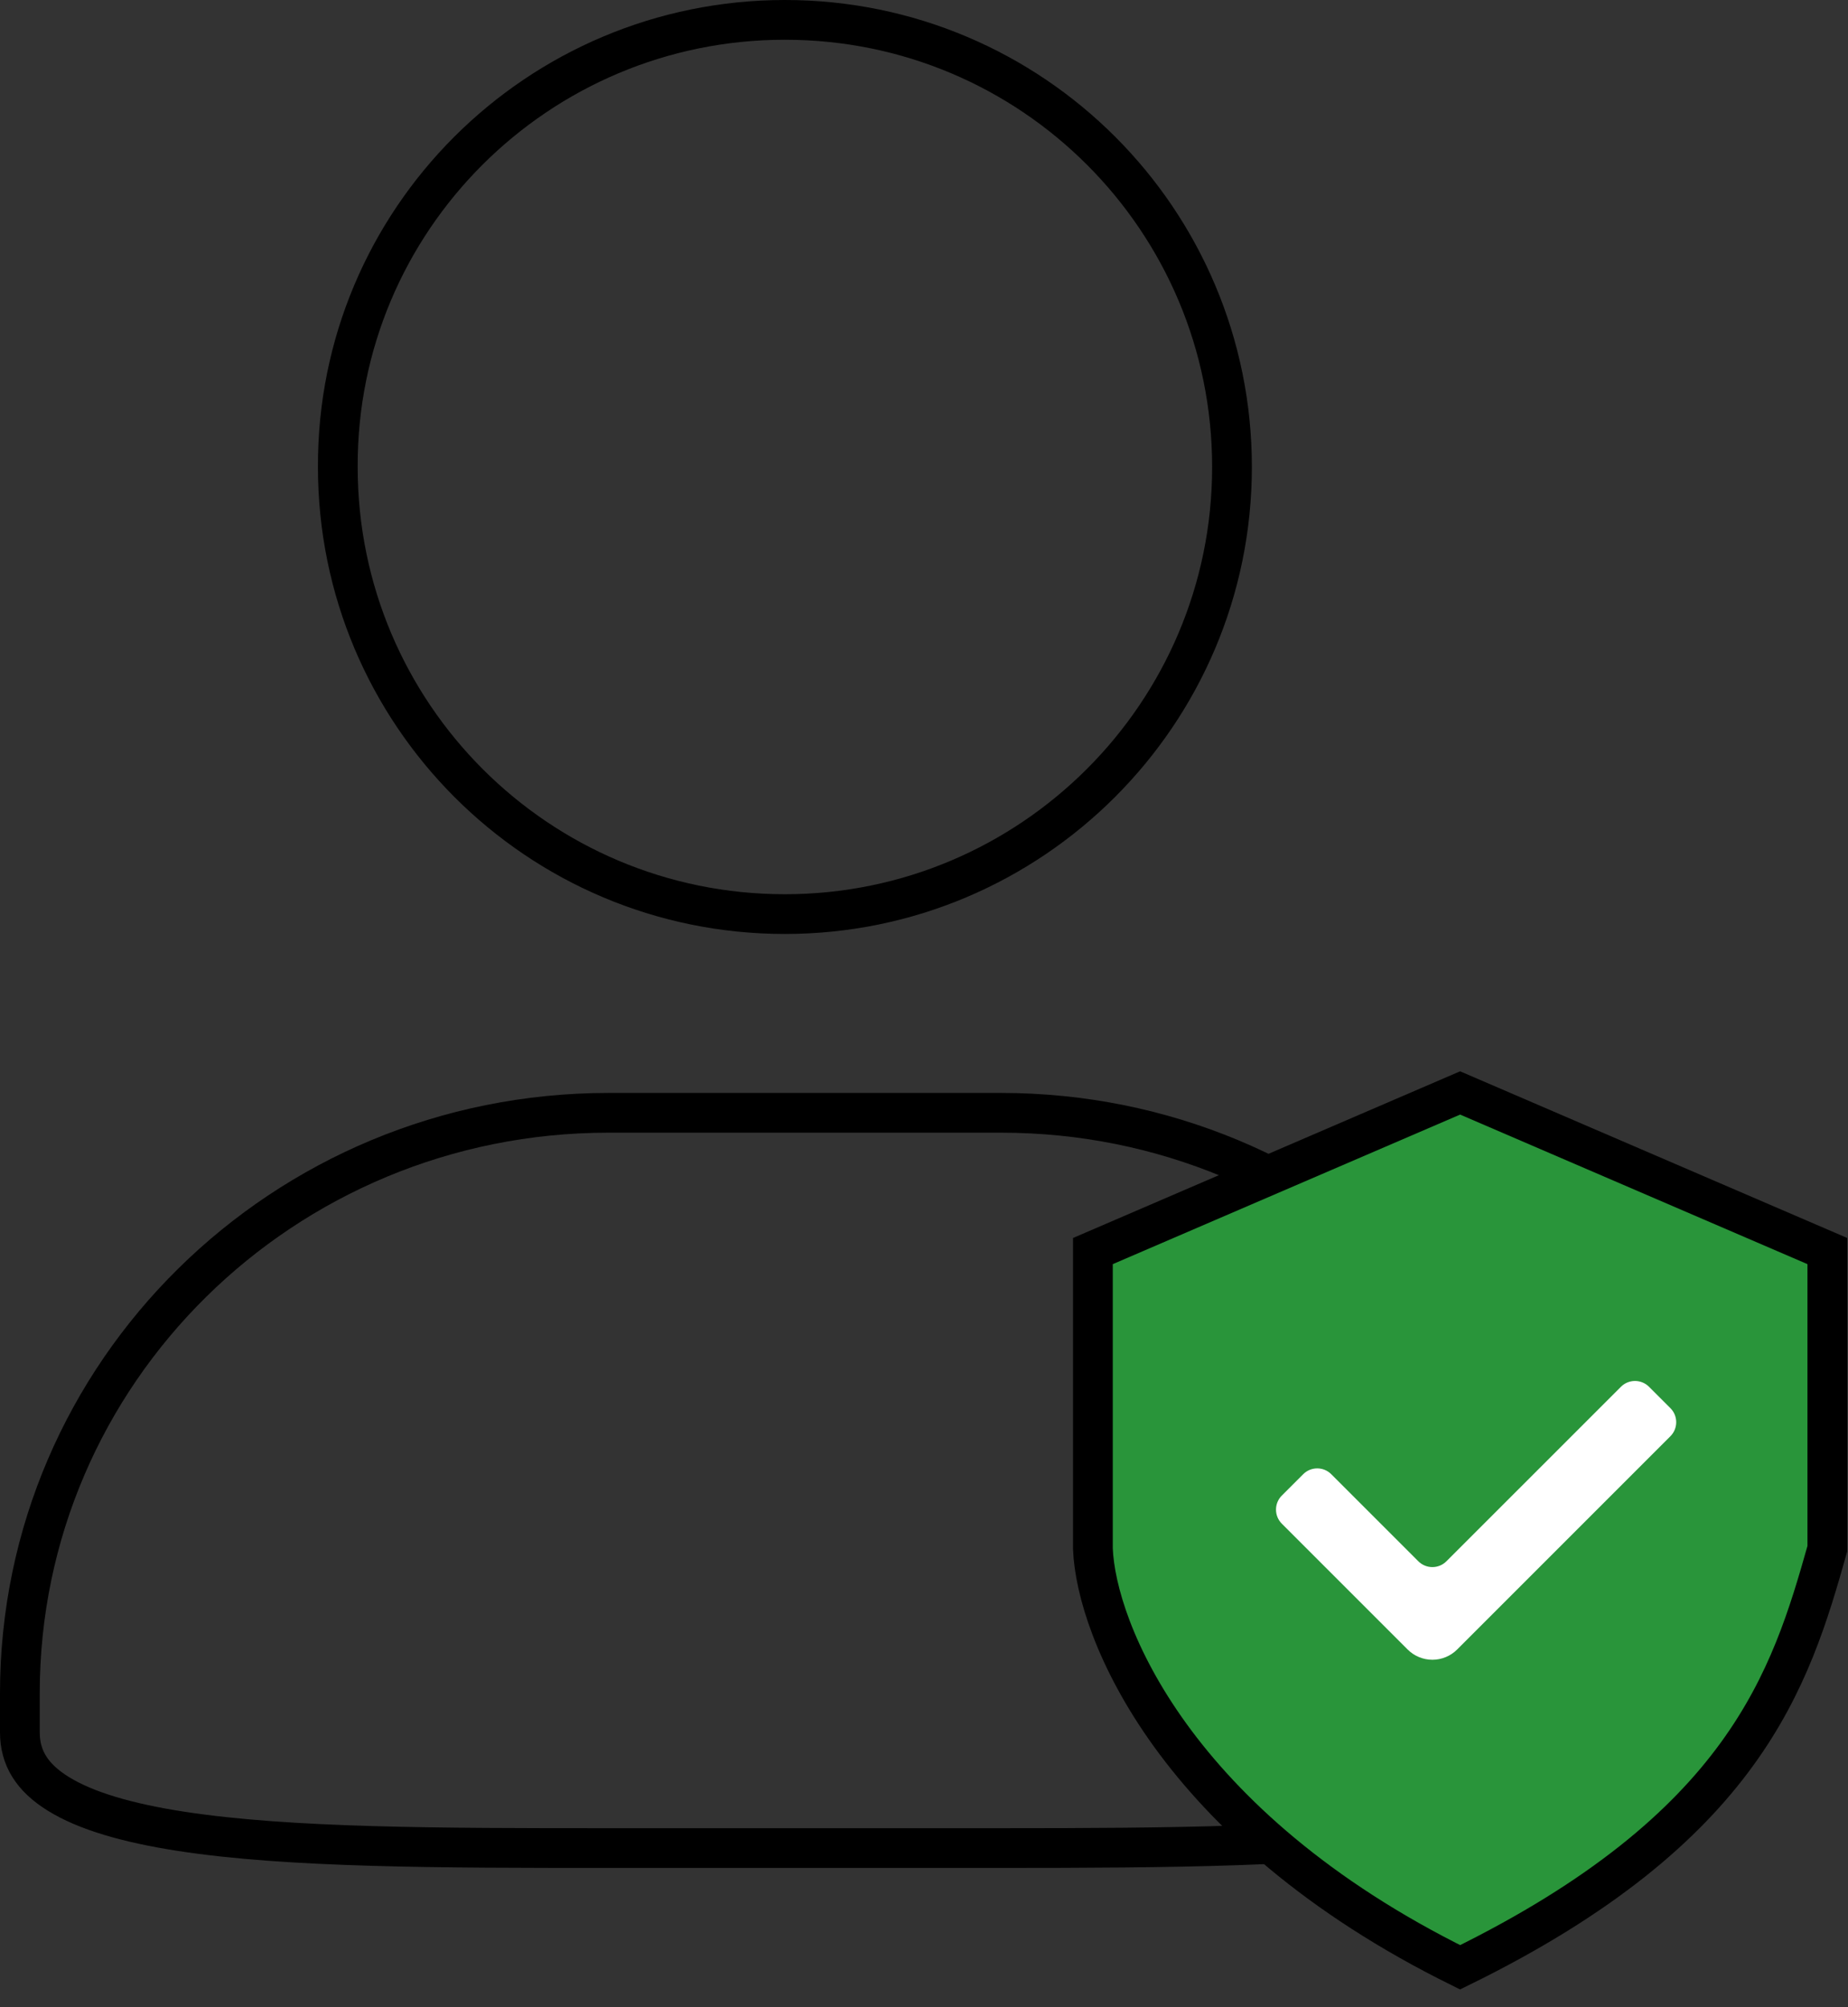 <svg viewBox="0 0 93 101" fill="none" xmlns="http://www.w3.org/2000/svg">
<rect x="0" y="0" width="93" height="101" fill="#333333" stroke="none"/>
<path d="M17 23.5L17 23.496C16.956 11.082 27.051 1 39.5 1C51.946 1 62 11.079 62 23.5C62 35.919 51.901 46 39.5 46C27.054 46 17 35.92 17 23.5Z" stroke="black" stroke-width="2"/>
<path d="M30.62 56H50.38C66.759 56 80 69.079 80 85.209V87.173C80 88.388 79.405 89.352 78.072 90.168C76.692 91.014 74.606 91.636 71.877 92.071C66.431 92.939 58.864 93 50.38 93H30.62C22.129 93 14.565 92.997 9.118 92.158C6.389 91.738 4.308 91.123 2.932 90.27C1.61 89.45 1 88.461 1 87.173V85.209C1 69.079 14.241 56 30.62 56Z" stroke="black" stroke-width="2"/>
<path d="M55 62.957L73.48 55L91.96 62.957V77.936C90.112 84.489 87.802 91.979 73.48 99C59.066 91.885 55.154 81.993 55 77.936V62.957Z" fill="#29953A" stroke="black" stroke-width="2" stroke-linecap="round"/>
<path d="M81.573 69.787C81.963 69.397 82.597 69.397 82.987 69.787L84.062 70.862C84.452 71.252 84.452 71.885 84.062 72.276L73.329 83.009C72.999 83.338 72.551 83.524 72.084 83.524C71.618 83.524 71.17 83.338 70.84 83.009L64.507 76.676C64.117 76.285 64.117 75.652 64.507 75.261L65.582 74.187C65.972 73.796 66.605 73.796 66.996 74.187L71.377 78.568C71.768 78.958 72.401 78.958 72.791 78.568L81.573 69.787Z" fill="white"/>
</svg>
